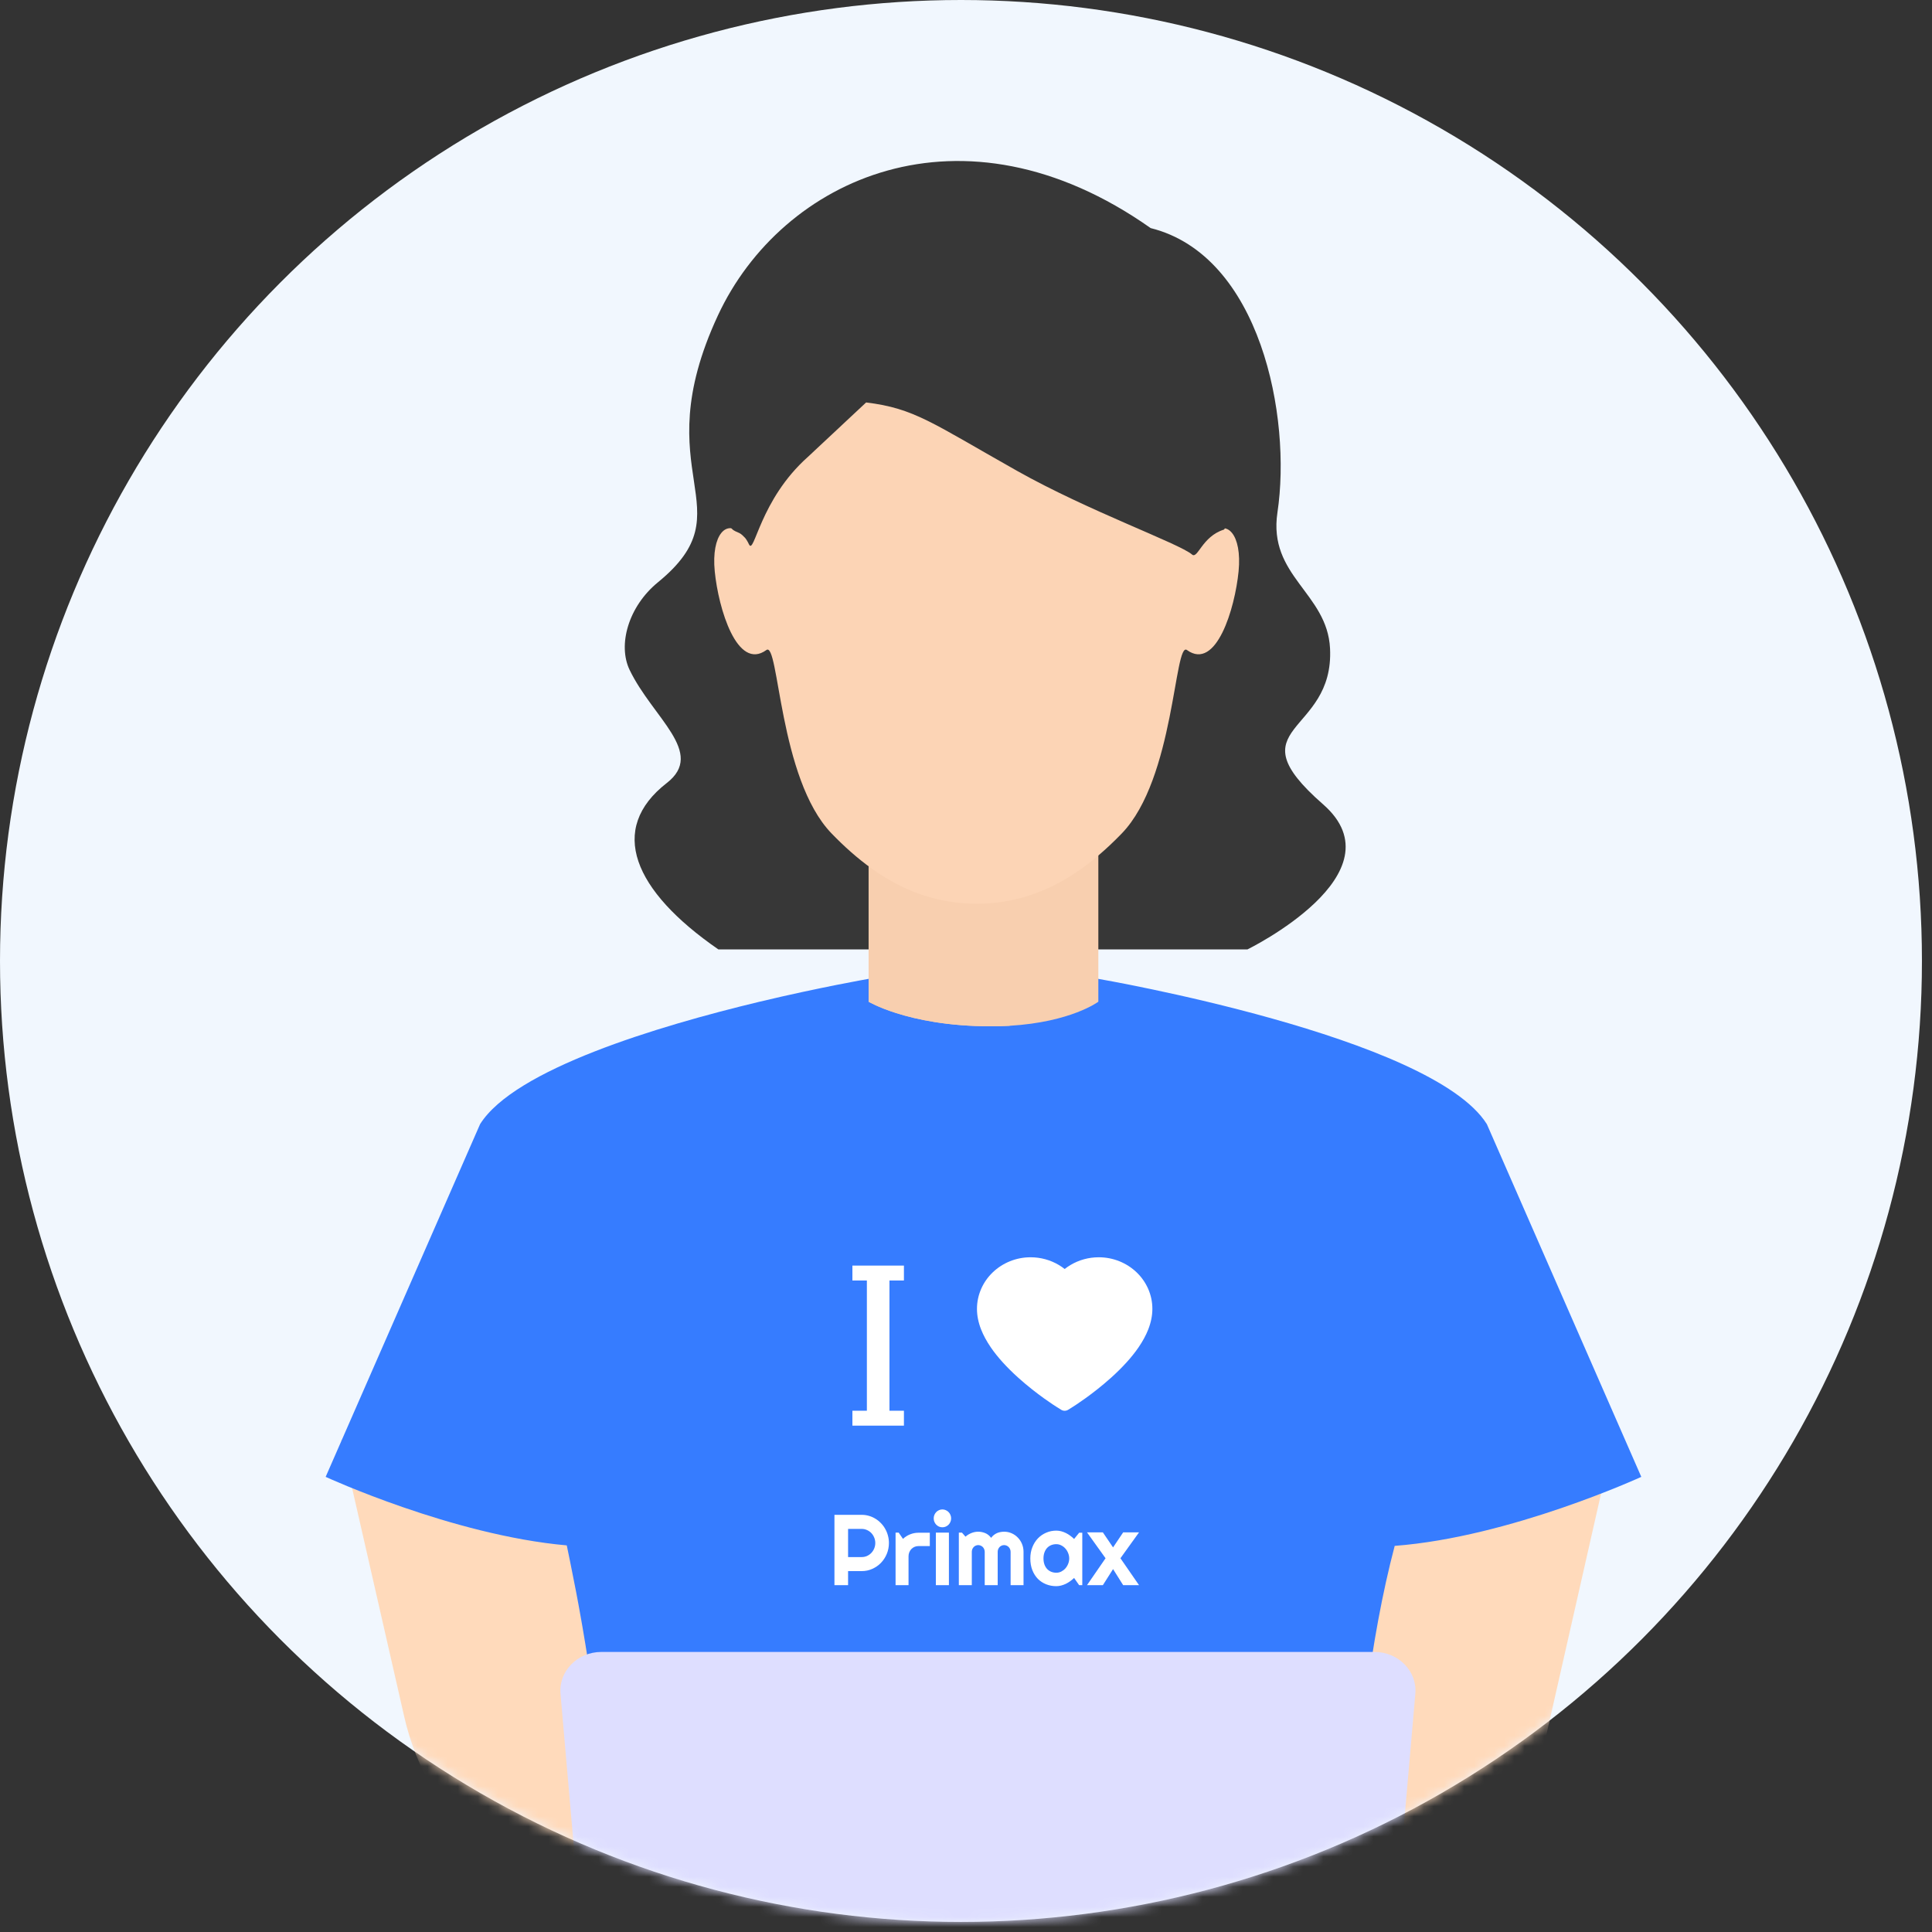 <svg width="192" height="192" viewBox="0 0 192 192" fill="none" xmlns="http://www.w3.org/2000/svg">
<rect x="0" y="0" width="192" height="192" fill="#333333" stroke="none"/>
<circle cx="95.5" cy="95.5" r="95.5" fill="#F1F7FE"/>
<mask id="mask0_1_524" style="mask-type:alpha" maskUnits="userSpaceOnUse" x="0" y="0" width="191" height="191">
<circle cx="95.5" cy="95.5" r="95.5" fill="#F1F7FE"/>
</mask>
<g mask="url(#mask0_1_524)">
<path d="M114.352 22.668C95.593 9.442 77.664 17.763 71.347 31.346C63.949 47.257 74.374 50.519 65.389 57.864C62.43 60.282 61.384 64.105 62.567 66.568C64.864 71.352 70.155 74.794 66.265 77.813C60.372 82.386 62.931 88.512 71.391 94.351H123.972C123.972 94.351 139.364 86.82 131.485 79.932C122.419 72.006 132.608 73.129 132.178 64.443C131.904 58.917 126.002 57.254 126.951 50.927C128.375 41.437 125.257 25.388 114.352 22.668Z" fill="#373737"/>
<path d="M56.558 140.963C59.984 140.64 62.368 144.292 60.693 147.299C60.057 148.44 59.978 149.809 60.478 151.016L72.823 180.808C75.559 187.41 70.707 194.674 63.56 194.674C61.068 194.674 58.664 193.745 56.819 192.07L48.087 184.141C44.124 180.542 41.361 175.815 40.171 170.597L33.9 143.101L56.558 140.963Z" fill="#FFDABB"/>
<path d="M152.016 179.729C151.522 181.906 150.393 183.886 148.772 185.42L138.796 194.856C135.386 198.08 129.773 195.663 129.773 190.97L134.526 151.169C134.644 150.183 134.461 149.185 134.002 148.304C132.187 144.826 134.965 140.724 138.868 141.118L160.279 143.28L152.016 179.729Z" fill="#FFDABB"/>
<path d="M138.604 153.627C133.599 172.567 133.948 198.818 133.948 198.818L123.256 198.98L107.143 199.235L88.365 199.525L86.143 199.55L76.337 199.704L61.364 199.934C61.364 199.244 61.347 198.547 61.322 197.857C61.313 197.491 61.305 197.125 61.296 196.776C61.27 196.232 61.253 195.695 61.219 195.167C61.177 194.375 61.134 193.584 61.1 192.792C60.998 191.362 60.887 189.94 60.76 188.536C60.743 188.315 60.717 188.102 60.709 187.881C60.7 187.566 60.692 187.242 60.683 186.945C60.657 186.4 60.641 185.872 60.606 185.336C60.564 184.544 60.521 183.753 60.479 182.961C60.385 181.531 60.275 180.118 60.147 178.705C60.113 178.296 60.079 177.896 60.044 177.488C59.994 177.028 59.951 176.568 59.9 176.109C59.857 175.683 59.815 175.249 59.764 174.832C59.687 174.142 59.619 173.47 59.533 172.798C59.508 172.628 59.491 172.466 59.465 172.296C59.414 171.87 59.363 171.461 59.312 171.045C59.261 170.628 59.209 170.219 59.15 169.819C59.091 169.402 59.031 168.994 58.98 168.593C58.921 168.193 58.861 167.785 58.802 167.385C58.742 166.993 58.691 166.593 58.623 166.202C58.564 165.802 58.504 165.419 58.436 165.035C58.257 163.887 58.07 162.763 57.882 161.665C57.831 161.35 57.78 161.052 57.72 160.746C57.575 159.894 57.414 159.06 57.261 158.243C57.168 157.758 57.074 157.289 56.98 156.822C56.759 155.681 56.537 154.6 56.325 153.579C44.961 152.574 32.363 146.769 32.363 146.769L47.711 111.715C51.133 106.268 65.297 101.994 75.478 99.552C81.589 98.096 86.271 97.288 86.314 97.279L86.322 97.263L86.577 97.288L97.541 98.284L109.152 97.263V97.28C109.263 97.297 142.281 102.975 147.763 111.717L163.11 146.77C163.11 146.766 150.096 152.759 138.604 153.627Z" fill="#367CFF"/>
<path d="M109.152 73.774V99.549C109.152 99.549 106.453 101.575 100.35 101.941C99.754 101.975 99.115 101.991 98.452 101.991C94.213 101.991 91.08 101.319 89.072 100.681C87.242 100.102 86.322 99.549 86.322 99.549V76.515L109.152 73.774Z" fill="#F8CFAF"/>
<path d="M100.35 101.941C99.754 101.976 99.115 101.992 98.452 101.992C94.213 101.992 91.08 101.32 89.072 100.682C87.242 100.103 86.322 99.55 86.322 99.55V78.362L95.481 82.763C95.481 82.763 93.429 95.285 100.35 101.941Z" fill="#F8CFAF"/>
<path d="M111.481 82.827C111.104 83.217 110.719 83.599 110.324 83.97C109.101 85.122 107.792 86.175 106.386 87.058C105.187 87.81 103.918 88.435 102.595 88.891C101.392 89.305 100.149 89.578 98.892 89.713C97.332 89.883 95.729 89.831 94.179 89.568C92.906 89.352 91.656 88.987 90.457 88.482C89.111 87.915 87.832 87.175 86.629 86.316C85.198 85.293 83.875 84.105 82.639 82.826C77.379 77.384 77.424 63.633 76.155 64.605C73.253 66.694 71.394 60.474 71.031 56.782C70.669 53.089 72.241 51.534 73.691 53.089C75.142 54.644 75.16 52.913 75.565 50.886C75.696 50.233 75.857 49.586 76.032 48.946C76.301 47.965 76.612 46.997 76.958 46.045C77.39 44.857 77.88 43.693 78.429 42.561C79.051 41.281 79.751 40.041 80.534 38.866C81.376 37.602 82.317 36.41 83.36 35.33C84.462 34.187 85.679 33.169 86.994 32.322C88.411 31.411 89.937 30.701 91.526 30.215C93.388 29.645 95.287 29.409 97.217 29.409C99.075 29.406 100.934 29.693 102.722 30.255C104.3 30.75 105.815 31.468 107.22 32.384C108.526 33.236 109.734 34.256 110.827 35.4C111.862 36.482 112.795 37.673 113.632 38.936C114.409 40.109 115.103 41.345 115.72 42.623C116.264 43.75 116.75 44.909 117.179 46.092C117.522 47.039 117.829 48.002 118.096 48.976C118.269 49.607 118.427 50.243 118.555 50.886C118.96 52.913 118.978 54.644 120.429 53.089C121.879 51.534 123.451 53.089 123.089 56.782C122.726 60.475 120.867 66.694 117.965 64.605C116.696 63.633 116.741 77.385 111.481 82.827Z" fill="#FCD4B5"/>
<path d="M86.073 39.996C90.879 40.578 92.63 42.036 101.069 46.79C108.165 50.788 117.191 54.008 118.464 55.108C119.026 55.593 119.461 53.31 121.621 52.636C122.273 52.432 123.147 39.421 118.141 30.48C112.354 20.144 96.034 15.902 84.608 22.802C83.507 23.467 84.333 23.857 81.506 24.65C75.63 26.3 71.984 36.213 71.984 45.835C71.984 55.456 73.123 51.318 74.433 54.095C74.966 55.226 75.48 49.684 80.286 45.408L86.073 39.996Z" fill="#373737"/>
<path d="M114.1 128.073C113.829 127.461 113.439 126.907 112.952 126.441C112.464 125.974 111.888 125.603 111.257 125.347C110.602 125.082 109.9 124.946 109.19 124.947C108.196 124.947 107.225 125.213 106.382 125.716C106.18 125.836 105.988 125.968 105.807 126.112C105.625 125.968 105.433 125.836 105.232 125.716C104.388 125.213 103.418 124.947 102.423 124.947C101.707 124.947 101.012 125.081 100.357 125.347C99.723 125.604 99.152 125.972 98.662 126.441C98.173 126.907 97.783 127.461 97.514 128.073C97.233 128.71 97.09 129.386 97.09 130.081C97.09 130.738 97.227 131.421 97.499 132.117C97.728 132.698 98.054 133.302 98.472 133.911C99.134 134.874 100.044 135.879 101.174 136.898C103.046 138.587 104.901 139.754 104.979 139.801L105.458 140.101C105.669 140.233 105.942 140.233 106.154 140.101L106.632 139.801C106.711 139.752 108.563 138.587 110.437 136.898C111.567 135.879 112.477 134.874 113.139 133.911C113.557 133.302 113.886 132.698 114.112 132.117C114.384 131.421 114.521 130.738 114.521 130.081C114.523 129.386 114.38 128.71 114.1 128.073Z" fill="white"/>
<path d="M84.711 127.254H86.149V140.197H84.711V141.679H89.831V140.197H88.393V127.254H89.831V125.773H84.711V127.254Z" fill="white"/>
<path d="M84.281 151.941V154.74H85.635C85.821 154.74 85.996 154.704 86.159 154.633C86.323 154.558 86.466 154.457 86.589 154.331C86.711 154.204 86.807 154.056 86.877 153.887C86.949 153.715 86.985 153.532 86.985 153.341C86.985 153.149 86.949 152.968 86.877 152.799C86.807 152.627 86.711 152.478 86.589 152.351C86.466 152.224 86.323 152.125 86.159 152.053C85.996 151.979 85.821 151.941 85.635 151.941H84.281ZM84.281 157.534H82.926V150.542H85.635C85.884 150.542 86.123 150.576 86.353 150.644C86.582 150.709 86.796 150.803 86.995 150.927C87.196 151.047 87.379 151.194 87.542 151.366C87.709 151.535 87.851 151.723 87.967 151.931C88.087 152.14 88.178 152.362 88.241 152.599C88.307 152.837 88.34 153.084 88.34 153.341C88.34 153.724 88.269 154.087 88.127 154.428C87.986 154.766 87.792 155.062 87.547 155.316C87.302 155.569 87.013 155.769 86.683 155.915C86.356 156.062 86.007 156.135 85.635 156.135H84.281V157.534Z" fill="white"/>
<path d="M90.289 157.534H89.001V152.312H89.312L89.737 152.931C89.945 152.736 90.181 152.586 90.445 152.482C90.71 152.375 90.983 152.322 91.266 152.322H92.404V153.648H91.266C91.131 153.648 91.004 153.674 90.884 153.726C90.765 153.778 90.661 153.849 90.573 153.94C90.484 154.031 90.415 154.139 90.365 154.262C90.315 154.386 90.289 154.517 90.289 154.657V157.534Z" fill="white"/>
<path d="M94.523 150.893C94.523 151.016 94.5 151.132 94.453 151.239C94.409 151.346 94.347 151.441 94.269 151.522C94.19 151.6 94.097 151.663 93.99 151.712C93.886 151.758 93.775 151.78 93.655 151.78C93.535 151.78 93.422 151.758 93.315 151.712C93.211 151.663 93.12 151.6 93.041 151.522C92.966 151.441 92.904 151.346 92.857 151.239C92.813 151.132 92.791 151.016 92.791 150.893C92.791 150.773 92.813 150.659 92.857 150.552C92.904 150.441 92.966 150.347 93.041 150.269C93.12 150.187 93.211 150.124 93.315 150.079C93.422 150.03 93.535 150.005 93.655 150.005C93.775 150.005 93.886 150.03 93.99 150.079C94.097 150.124 94.19 150.187 94.269 150.269C94.347 150.347 94.409 150.441 94.453 150.552C94.5 150.659 94.523 150.773 94.523 150.893ZM94.302 157.534H93.004V152.312H94.302V157.534Z" fill="white"/>
<path d="M101.717 157.534H100.433V154.218C100.433 154.127 100.416 154.041 100.381 153.96C100.35 153.879 100.304 153.807 100.244 153.745C100.185 153.684 100.115 153.636 100.037 153.604C99.958 153.568 99.875 153.55 99.787 153.55C99.698 153.55 99.615 153.568 99.536 153.604C99.461 153.636 99.393 153.684 99.333 153.745C99.277 153.807 99.231 153.879 99.197 153.96C99.165 154.041 99.149 154.127 99.149 154.218V157.534H97.861V154.218C97.861 154.127 97.843 154.041 97.809 153.96C97.777 153.879 97.732 153.807 97.672 153.745C97.612 153.684 97.543 153.636 97.464 153.604C97.385 153.568 97.302 153.55 97.214 153.55C97.126 153.55 97.043 153.568 96.964 153.604C96.888 153.636 96.821 153.684 96.761 153.745C96.704 153.807 96.659 153.879 96.624 153.96C96.593 154.041 96.577 154.127 96.577 154.218V157.534H95.288V152.312H95.6L95.949 152.712C96.128 152.556 96.325 152.435 96.539 152.351C96.756 152.263 96.981 152.219 97.214 152.219C97.45 152.219 97.68 152.265 97.903 152.356C98.13 152.447 98.328 152.604 98.498 152.829C98.577 152.718 98.666 152.624 98.767 152.546C98.868 152.468 98.973 152.404 99.083 152.356C99.197 152.307 99.313 152.273 99.433 152.253C99.552 152.231 99.67 152.219 99.787 152.219C100.054 152.219 100.304 152.271 100.537 152.375C100.773 152.479 100.978 152.622 101.151 152.804C101.327 152.983 101.465 153.194 101.566 153.438C101.667 153.682 101.717 153.942 101.717 154.218V157.534Z" fill="white"/>
<path d="M107.556 157.534H107.245L106.744 156.817C106.622 156.931 106.491 157.038 106.352 157.139C106.217 157.237 106.074 157.323 105.923 157.398C105.772 157.469 105.616 157.526 105.456 157.568C105.298 157.611 105.138 157.632 104.974 157.632C104.619 157.632 104.283 157.57 103.969 157.446C103.657 157.323 103.383 157.144 103.147 156.91C102.915 156.673 102.73 156.383 102.595 156.042C102.46 155.701 102.392 155.312 102.392 154.877C102.392 154.47 102.46 154.098 102.595 153.76C102.73 153.419 102.915 153.126 103.147 152.882C103.383 152.638 103.657 152.45 103.969 152.317C104.283 152.18 104.619 152.112 104.974 152.112C105.138 152.112 105.3 152.133 105.46 152.175C105.621 152.218 105.777 152.276 105.928 152.351C106.079 152.426 106.222 152.513 106.357 152.614C106.496 152.715 106.625 152.824 106.744 152.941L107.245 152.322H107.556V157.534ZM106.258 154.877C106.258 154.695 106.223 154.519 106.154 154.35C106.088 154.178 105.997 154.027 105.88 153.897C105.764 153.763 105.627 153.658 105.47 153.58C105.316 153.498 105.15 153.458 104.974 153.458C104.798 153.458 104.631 153.489 104.474 153.55C104.32 153.612 104.184 153.703 104.068 153.823C103.955 153.944 103.865 154.093 103.799 154.272C103.733 154.448 103.7 154.649 103.7 154.877C103.7 155.104 103.733 155.307 103.799 155.486C103.865 155.662 103.955 155.81 104.068 155.93C104.184 156.05 104.32 156.141 104.474 156.203C104.631 156.265 104.798 156.296 104.974 156.296C105.15 156.296 105.316 156.257 105.47 156.179C105.627 156.097 105.764 155.992 105.88 155.862C105.997 155.728 106.088 155.577 106.154 155.408C106.223 155.236 106.258 155.059 106.258 154.877Z" fill="white"/>
<path d="M113.197 157.534H111.62L110.615 155.935L109.6 157.534H108.023L109.869 154.857L108.023 152.283H109.6L110.615 153.78L111.62 152.283H113.197L111.347 154.857L113.197 157.534Z" fill="white"/>
<path d="M136.941 211.016H59.417L55.703 168.325C55.509 166.086 57.383 164.168 59.765 164.168H136.593C138.975 164.168 140.849 166.086 140.654 168.325L136.941 211.016Z" fill="#DEDEFF"/>
</g>
</svg>
